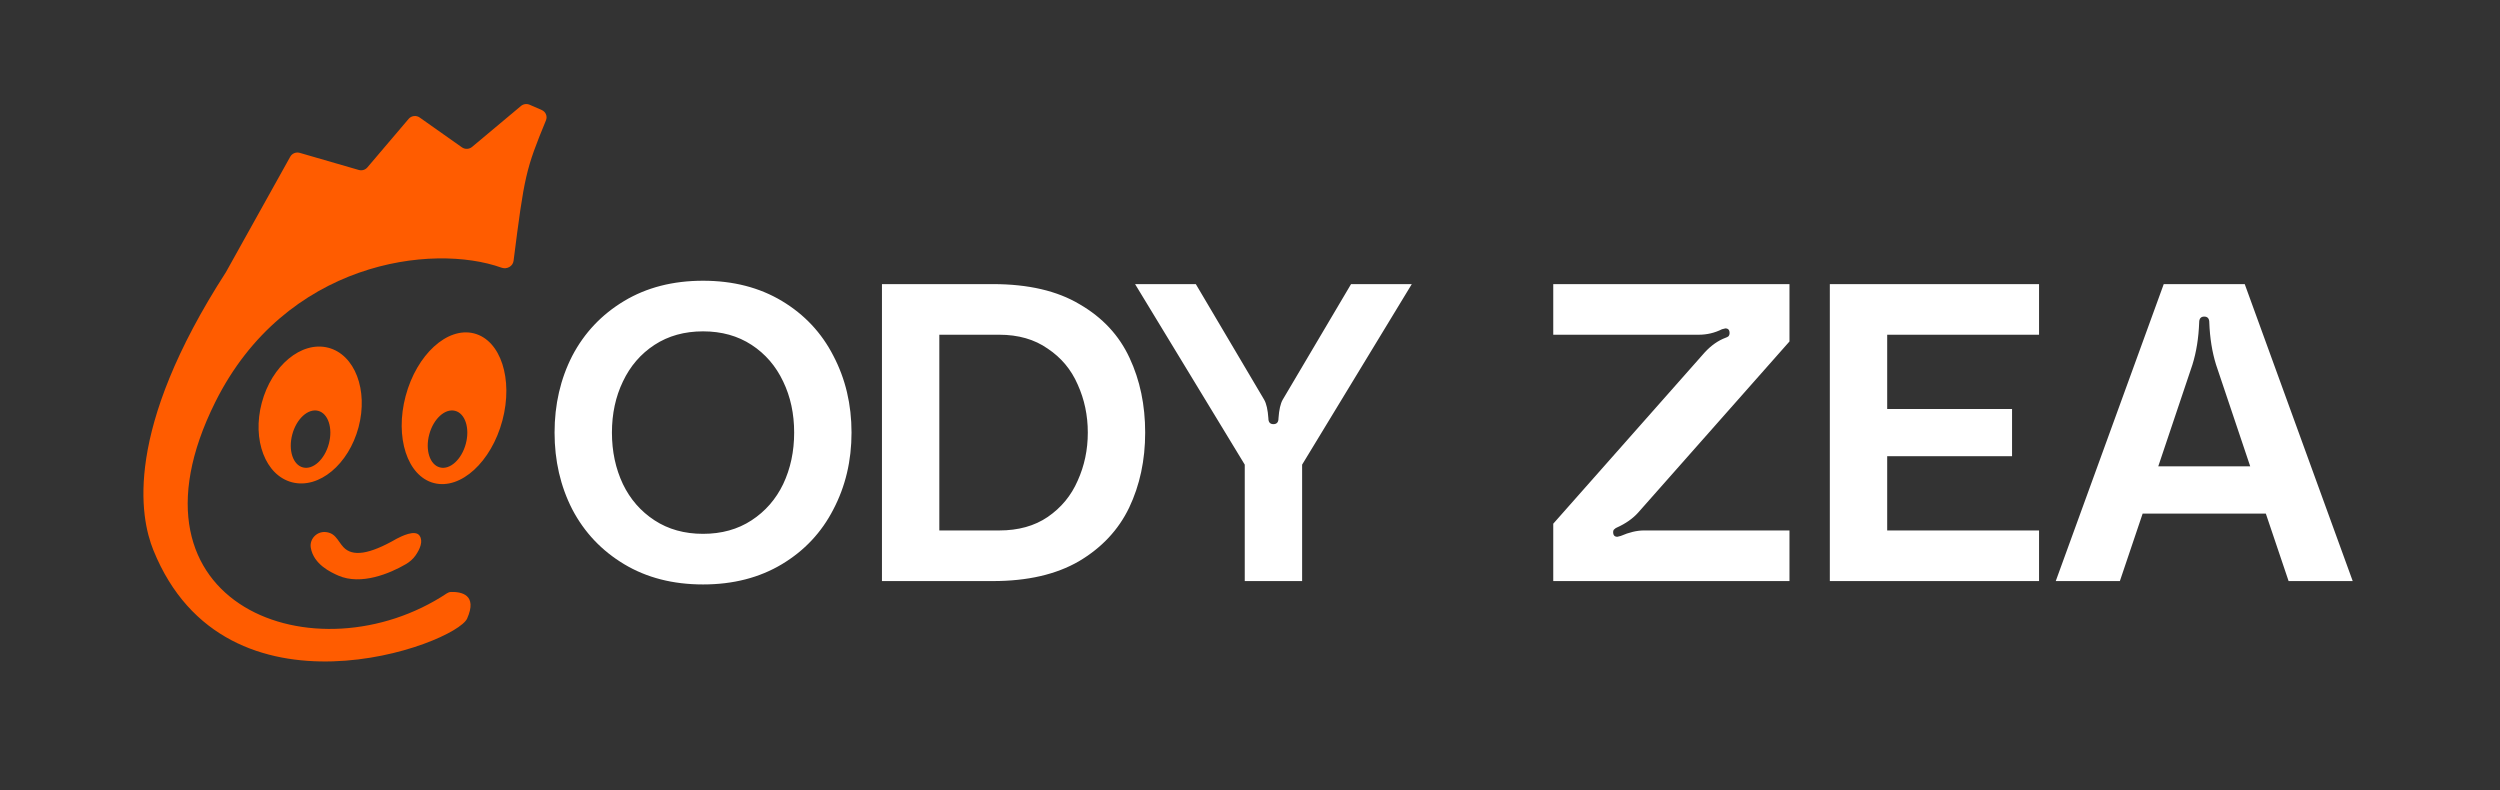 <svg width="889" height="281" viewBox="0 0 889 281" fill="none" xmlns="http://www.w3.org/2000/svg">
<rect x="0" y="0" width="889" height="281" fill="#333333" stroke="none"/>
<g clip-path="url(#clip0_103_2)">
<path d="M250.003 99.829C260.703 99.829 270.053 102.229 278.053 107.029C286.053 111.829 292.153 118.329 296.353 126.529C300.653 134.729 302.803 143.829 302.803 153.829C302.803 163.829 300.653 172.929 296.353 181.129C292.153 189.329 286.053 195.829 278.053 200.629C270.053 205.429 260.703 207.829 250.003 207.829C239.303 207.829 229.953 205.429 221.953 200.629C213.953 195.829 207.803 189.329 203.503 181.129C199.303 172.929 197.203 163.829 197.203 153.829C197.203 143.829 199.303 134.729 203.503 126.529C207.803 118.329 213.953 111.829 221.953 107.029C229.953 102.229 239.303 99.829 250.003 99.829ZM250.003 189.829C256.603 189.829 262.353 188.229 267.253 185.029C272.153 181.829 275.903 177.529 278.503 172.129C281.103 166.629 282.403 160.529 282.403 153.829C282.403 147.129 281.103 141.079 278.503 135.679C275.903 130.179 272.153 125.829 267.253 122.629C262.353 119.429 256.603 117.829 250.003 117.829C243.403 117.829 237.653 119.429 232.753 122.629C227.853 125.829 224.103 130.179 221.503 135.679C218.903 141.079 217.603 147.129 217.603 153.829C217.603 160.529 218.903 166.629 221.503 172.129C224.103 177.529 227.853 181.829 232.753 185.029C237.653 188.229 243.403 189.829 250.003 189.829ZM353.074 101.029C365.674 101.029 375.974 103.429 383.974 108.229C392.074 112.929 397.974 119.279 401.674 127.279C405.374 135.179 407.224 144.029 407.224 153.829C407.224 163.629 405.324 172.529 401.524 180.529C397.724 188.429 391.774 194.779 383.674 199.579C375.574 204.279 365.374 206.629 353.074 206.629H313.624V101.029H353.074ZM355.324 188.629C362.124 188.629 367.874 187.029 372.574 183.829C377.374 180.529 380.924 176.229 383.224 170.929C385.624 165.629 386.824 159.929 386.824 153.829C386.824 147.729 385.624 142.029 383.224 136.729C380.924 131.429 377.374 127.179 372.574 123.979C367.874 120.679 362.124 119.029 355.324 119.029H334.024V188.629H355.324ZM449.533 142.129C450.333 143.529 450.833 145.729 451.034 148.729C451.034 150.129 451.634 150.829 452.833 150.829C454.033 150.829 454.633 150.129 454.633 148.729C454.833 145.729 455.333 143.529 456.133 142.129L480.433 101.029H502.033L463.033 165.229V206.629H442.633V165.229L403.633 101.029H425.233L449.533 142.129ZM606.187 125.329C608.487 122.829 610.987 121.079 613.687 120.079C613.987 119.979 614.287 119.829 614.587 119.629C614.887 119.329 615.037 118.929 615.037 118.429C615.037 117.329 614.537 116.779 613.537 116.779L612.337 117.079C609.737 118.379 606.987 119.029 604.087 119.029H552.337V101.029H636.337V121.429L582.487 182.329C580.587 184.429 578.087 186.179 574.987 187.579C574.687 187.679 574.387 187.879 574.087 188.179C573.787 188.379 573.637 188.729 573.637 189.229C573.637 190.329 574.137 190.879 575.137 190.879L576.337 190.579C579.337 189.279 582.087 188.629 584.587 188.629H636.337V206.629H552.337V186.229L606.187 125.329ZM671.085 119.029V145.429H715.485V162.229H671.085V188.629H725.085V206.629H650.685V101.029H725.085V119.029H671.085ZM813.826 206.629L805.726 182.629H761.926L753.826 206.629H731.026L769.426 101.029H798.226L836.626 206.629H813.826ZM800.176 165.829L788.026 129.679C786.626 125.179 785.826 120.179 785.626 114.679C785.626 113.279 785.026 112.579 783.826 112.579C782.626 112.579 782.026 113.279 782.026 114.679C781.826 120.179 781.026 125.179 779.626 129.679L767.476 165.829H800.176Z" fill="white"/>
<path fill-rule="evenodd" clip-rule="evenodd" d="M76.532 143.021C101.472 92.918 153.787 86.366 178.348 95.189C180.232 95.866 182.374 94.71 182.621 92.767C186.49 62.351 186.952 60.297 194.15 42.78C194.731 41.366 194.069 39.744 192.642 39.122L188.339 37.247C187.312 36.799 186.112 36.969 185.259 37.684L167.862 52.247C166.842 53.101 165.353 53.161 164.264 52.392L149.247 41.792C148.006 40.916 146.281 41.129 145.304 42.279L130.64 59.528C129.896 60.402 128.69 60.76 127.573 60.436L106.595 54.358C105.278 53.977 103.867 54.546 103.212 55.723L80.349 96.767C44.004 153.122 49.741 183.781 54.544 195.654C80.349 259.452 162.051 229.148 166.122 219.933C169.895 211.39 163.966 210.411 160.378 210.502C159.854 210.516 159.35 210.698 158.917 210.986C112.726 241.66 40.362 215.686 76.532 143.021ZM110.515 194.769C109.927 191.33 113.377 188.008 117.41 189.576C118.875 190.147 119.773 191.421 120.682 192.712C121.139 193.361 121.599 194.014 122.135 194.583C125.367 198.017 131.277 197.207 141.044 191.579L141.17 191.514C142.633 190.763 147.678 188.173 149.222 190.515C150.505 192.463 149.4 195.175 147.752 197.537C146.866 198.807 145.668 199.831 144.317 200.619C138.625 203.94 128.421 208.201 120.328 204.693C117.662 203.512 111.532 200.723 110.515 194.769ZM154.356 171.789C163.856 174.198 174.735 164.233 178.653 149.532C182.572 134.831 178.047 120.961 168.546 118.553C159.046 116.145 148.168 126.11 144.249 140.81C140.331 155.511 144.855 169.381 154.356 171.789ZM156.458 166.221C160.05 167.132 164.164 163.363 165.646 157.804C167.128 152.244 165.417 146.999 161.824 146.089C158.231 145.178 154.117 148.946 152.636 154.506C151.154 160.065 152.865 165.31 156.458 166.221ZM127.496 151.938C123.971 165.161 113.412 173.927 103.912 171.519C94.411 169.11 89.567 156.439 93.092 143.217C96.616 129.994 107.175 121.227 116.675 123.636C126.176 126.044 131.02 138.716 127.496 151.938ZM116.939 157.804C115.457 163.363 111.343 167.132 107.75 166.221C104.157 165.31 102.446 160.065 103.928 154.506C105.41 148.946 109.524 145.178 113.117 146.089C116.709 146.999 118.421 152.244 116.939 157.804Z" fill="#FF5C00"/>
</g>
<defs>
<clipPath id="clip0_103_2">
<rect width="889" height="281" fill="white"/>
</clipPath>
</defs>
</svg>
